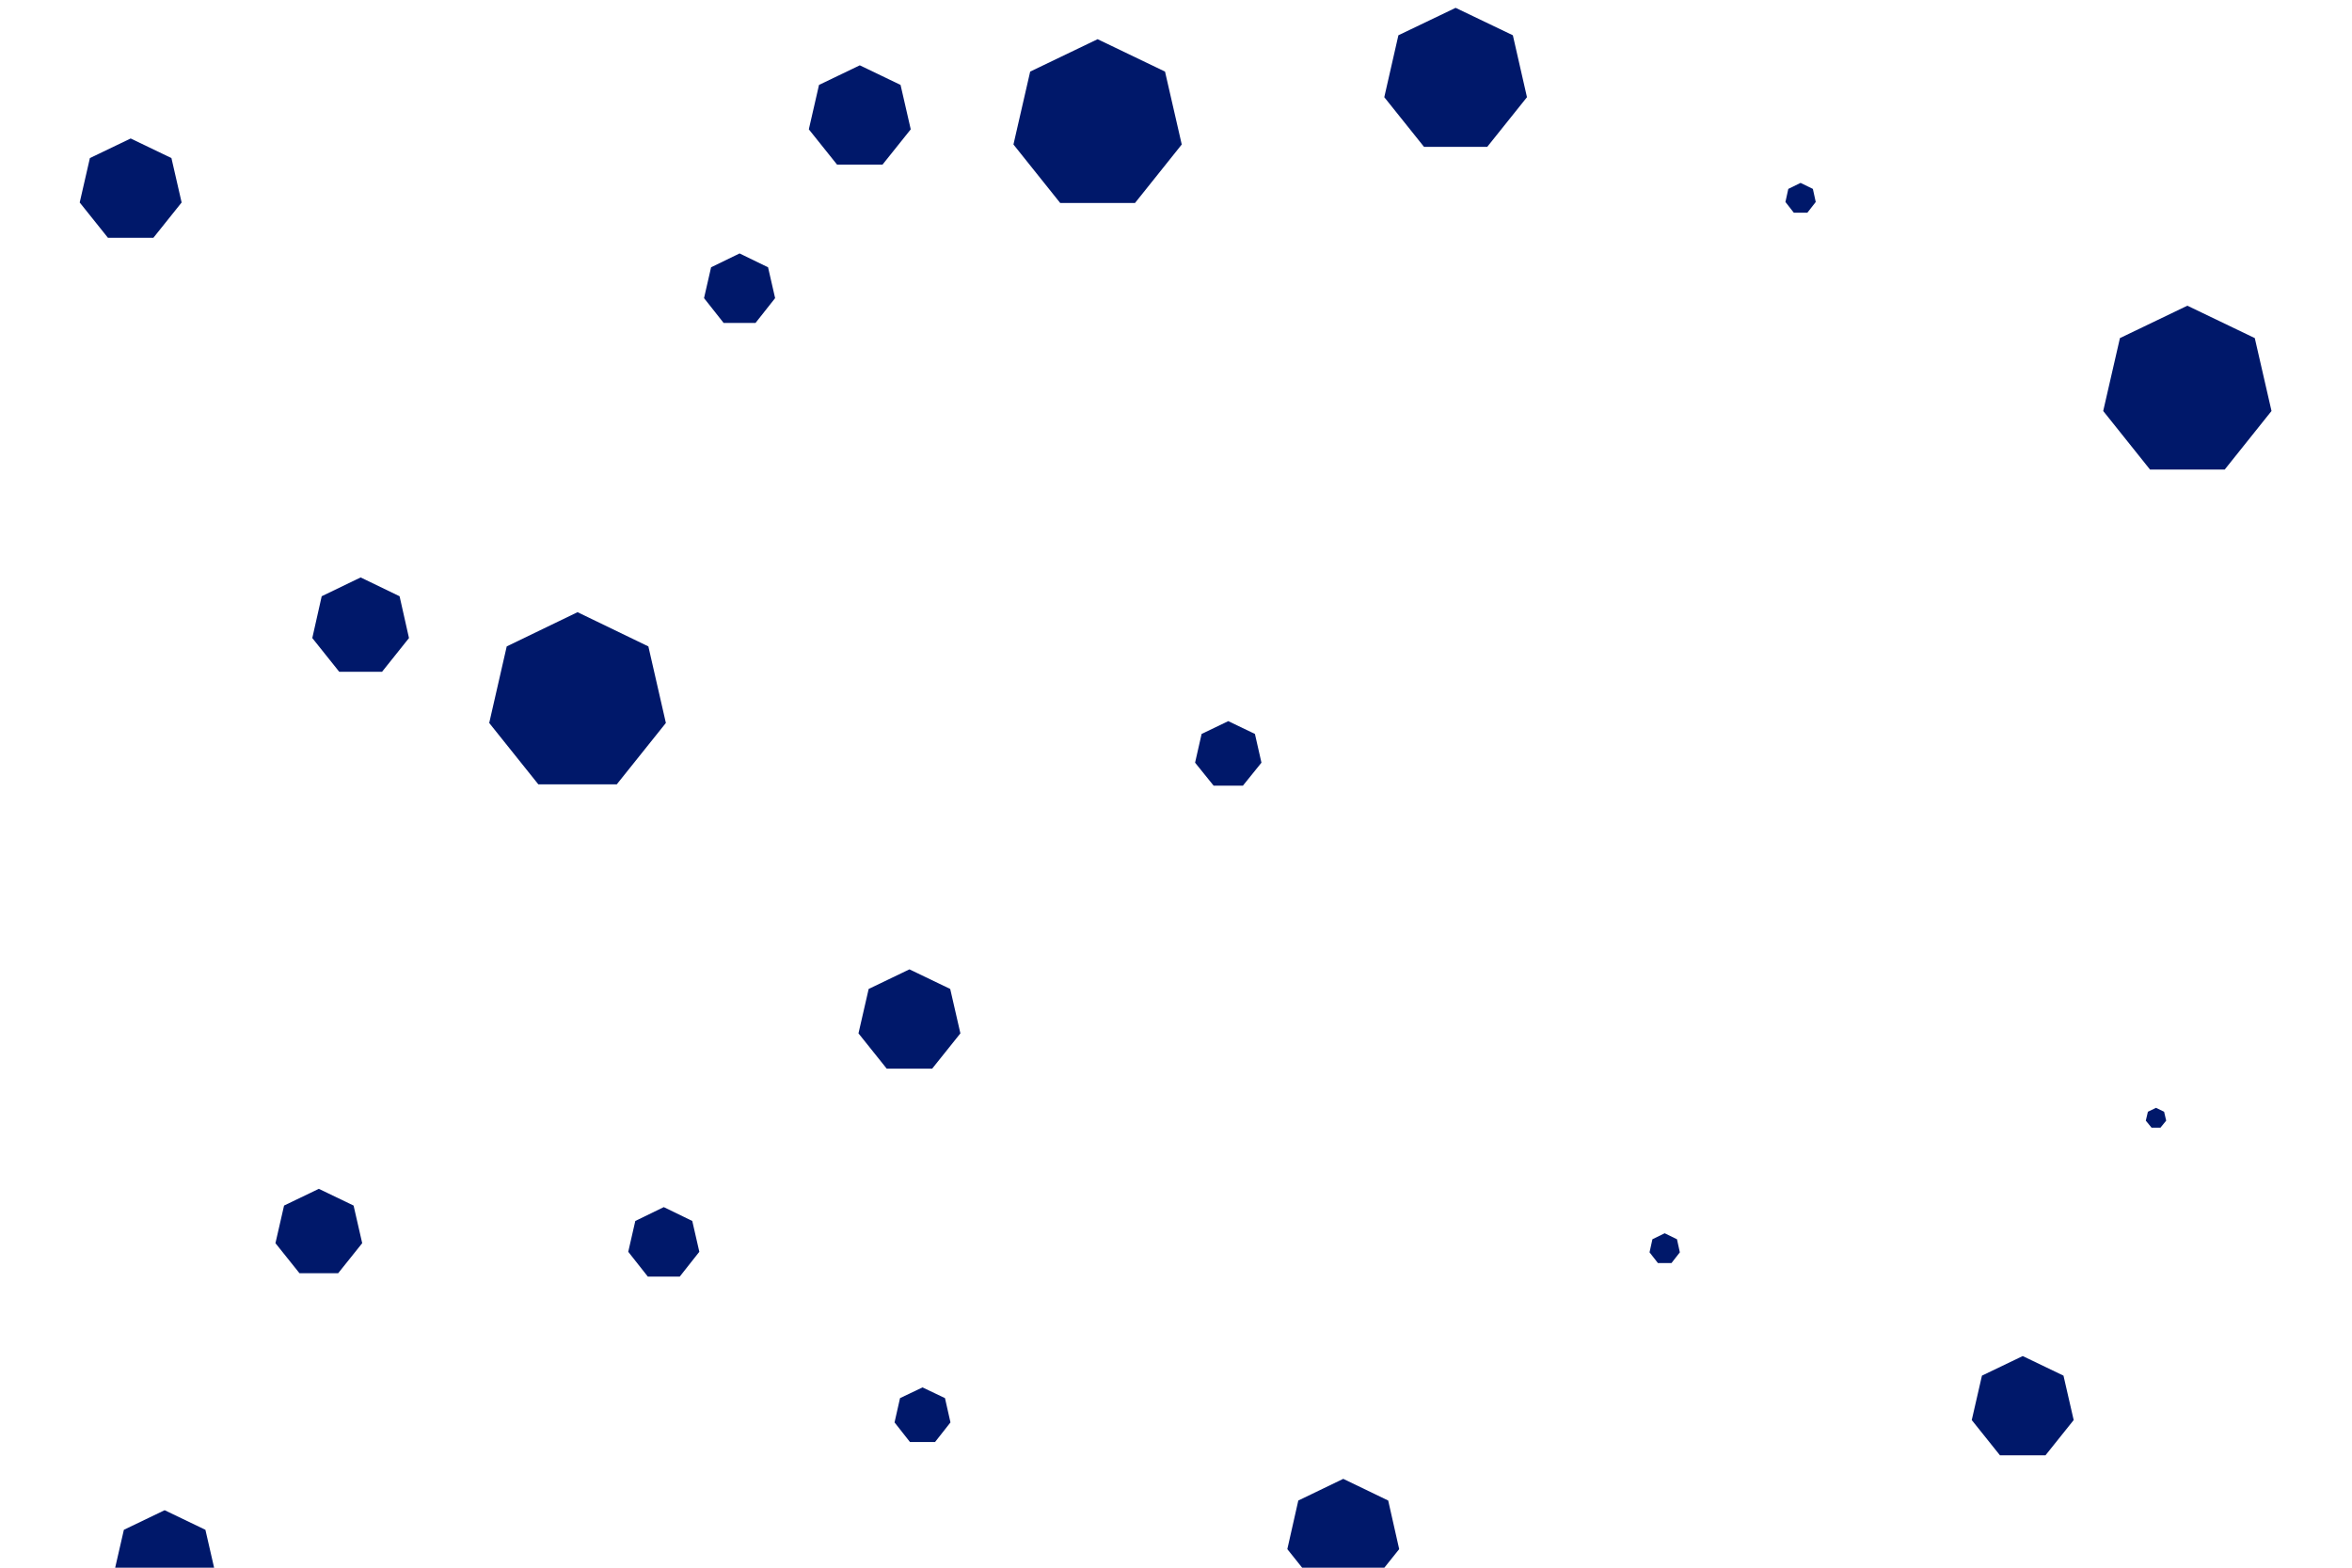 <svg id="visual" viewBox="0 0 900 600" width="900" height="600" xmlns="http://www.w3.org/2000/svg" xmlns:xlink="http://www.w3.org/1999/xlink" version="1.1"><g><g transform="translate(221 269)"><path d="M0 -34.7L27.1 -21.6L33.8 7.7L15 31.2L-15 31.2L-33.8 7.7L-27.1 -21.6Z" fill="#00186a"></path></g><g transform="translate(329 45)"><path d="M0 -20L15.6 -12.5L19.5 4.5L8.7 18L-8.7 18L-19.5 4.5L-15.6 -12.5Z" fill="#00186a"></path></g><g transform="translate(837 150)"><path d="M0 -33L25.8 -20.6L32.2 7.3L14.3 29.7L-14.3 29.7L-32.2 7.3L-25.8 -20.6Z" fill="#00186a"></path></g><g transform="translate(50 73)"><path d="M0 -20L15.6 -12.5L19.5 4.5L8.7 18L-8.7 18L-19.5 4.5L-15.6 -12.5Z" fill="#00186a"></path></g><g transform="translate(254 476)"><path d="M0 -14L10.9 -8.7L13.6 3.1L6.1 12.6L-6.1 12.6L-13.6 3.1L-10.9 -8.7Z" fill="#00186a"></path></g><g transform="translate(353 542)"><path d="M0 -11L8.6 -6.9L10.7 2.4L4.8 9.9L-4.8 9.9L-10.7 2.4L-8.6 -6.9Z" fill="#00186a"></path></g><g transform="translate(557 31)"><path d="M0 -28L21.9 -17.5L27.3 6.2L12.1 25.2L-12.1 25.2L-27.3 6.2L-21.9 -17.5Z" fill="#00186a"></path></g><g transform="translate(122 472)"><path d="M0 -17L13.3 -10.6L16.6 3.8L7.4 15.3L-7.4 15.3L-16.6 3.8L-13.3 -10.6Z" fill="#00186a"></path></g><g transform="translate(420 48)"><path d="M0 -33L25.8 -20.6L32.2 7.3L14.3 29.7L-14.3 29.7L-32.2 7.3L-25.8 -20.6Z" fill="#00186a"></path></g><g transform="translate(348 391)"><path d="M0 -20L15.6 -12.5L19.5 4.5L8.7 18L-8.7 18L-19.5 4.5L-15.6 -12.5Z" fill="#00186a"></path></g><g transform="translate(283 111)"><path d="M0 -14L10.9 -8.7L13.6 3.1L6.1 12.6L-6.1 12.6L-13.6 3.1L-10.9 -8.7Z" fill="#00186a"></path></g><g transform="translate(825 428)"><path d="M0 -4L3.1 -2.5L3.9 0.9L1.7 3.6L-1.7 3.6L-3.9 0.9L-3.1 -2.5Z" fill="#00186a"></path></g><g transform="translate(774 539)"><path d="M0 -20L15.6 -12.5L19.5 4.5L8.7 18L-8.7 18L-19.5 4.5L-15.6 -12.5Z" fill="#00186a"></path></g><g transform="translate(138 240)"><path d="M0 -19L14.9 -11.8L18.5 4.2L8.2 17.1L-8.2 17.1L-18.5 4.2L-14.9 -11.8Z" fill="#00186a"></path></g><g transform="translate(637 478)"><path d="M0 -6L4.7 -3.7L5.8 1.3L2.6 5.4L-2.6 5.4L-5.8 1.3L-4.7 -3.7Z" fill="#00186a"></path></g><g transform="translate(689 76)"><path d="M0 -6L4.7 -3.7L5.8 1.3L2.6 5.4L-2.6 5.4L-5.8 1.3L-4.7 -3.7Z" fill="#00186a"></path></g><g transform="translate(63 598)"><path d="M0 -20L15.6 -12.5L19.5 4.5L8.7 18L-8.7 18L-19.5 4.5L-15.6 -12.5Z" fill="#00186a"></path></g><g transform="translate(514 588)"><path d="M0 -22L17.2 -13.7L21.4 4.9L9.5 19.8L-9.5 19.8L-21.4 4.9L-17.2 -13.7Z" fill="#00186a"></path></g><g transform="translate(470 289)"><path d="M0 -13L10.2 -8.1L12.7 2.9L5.6 11.7L-5.6 11.7L-12.7 2.9L-10.2 -8.1Z" fill="#00186a"></path></g></g></svg>